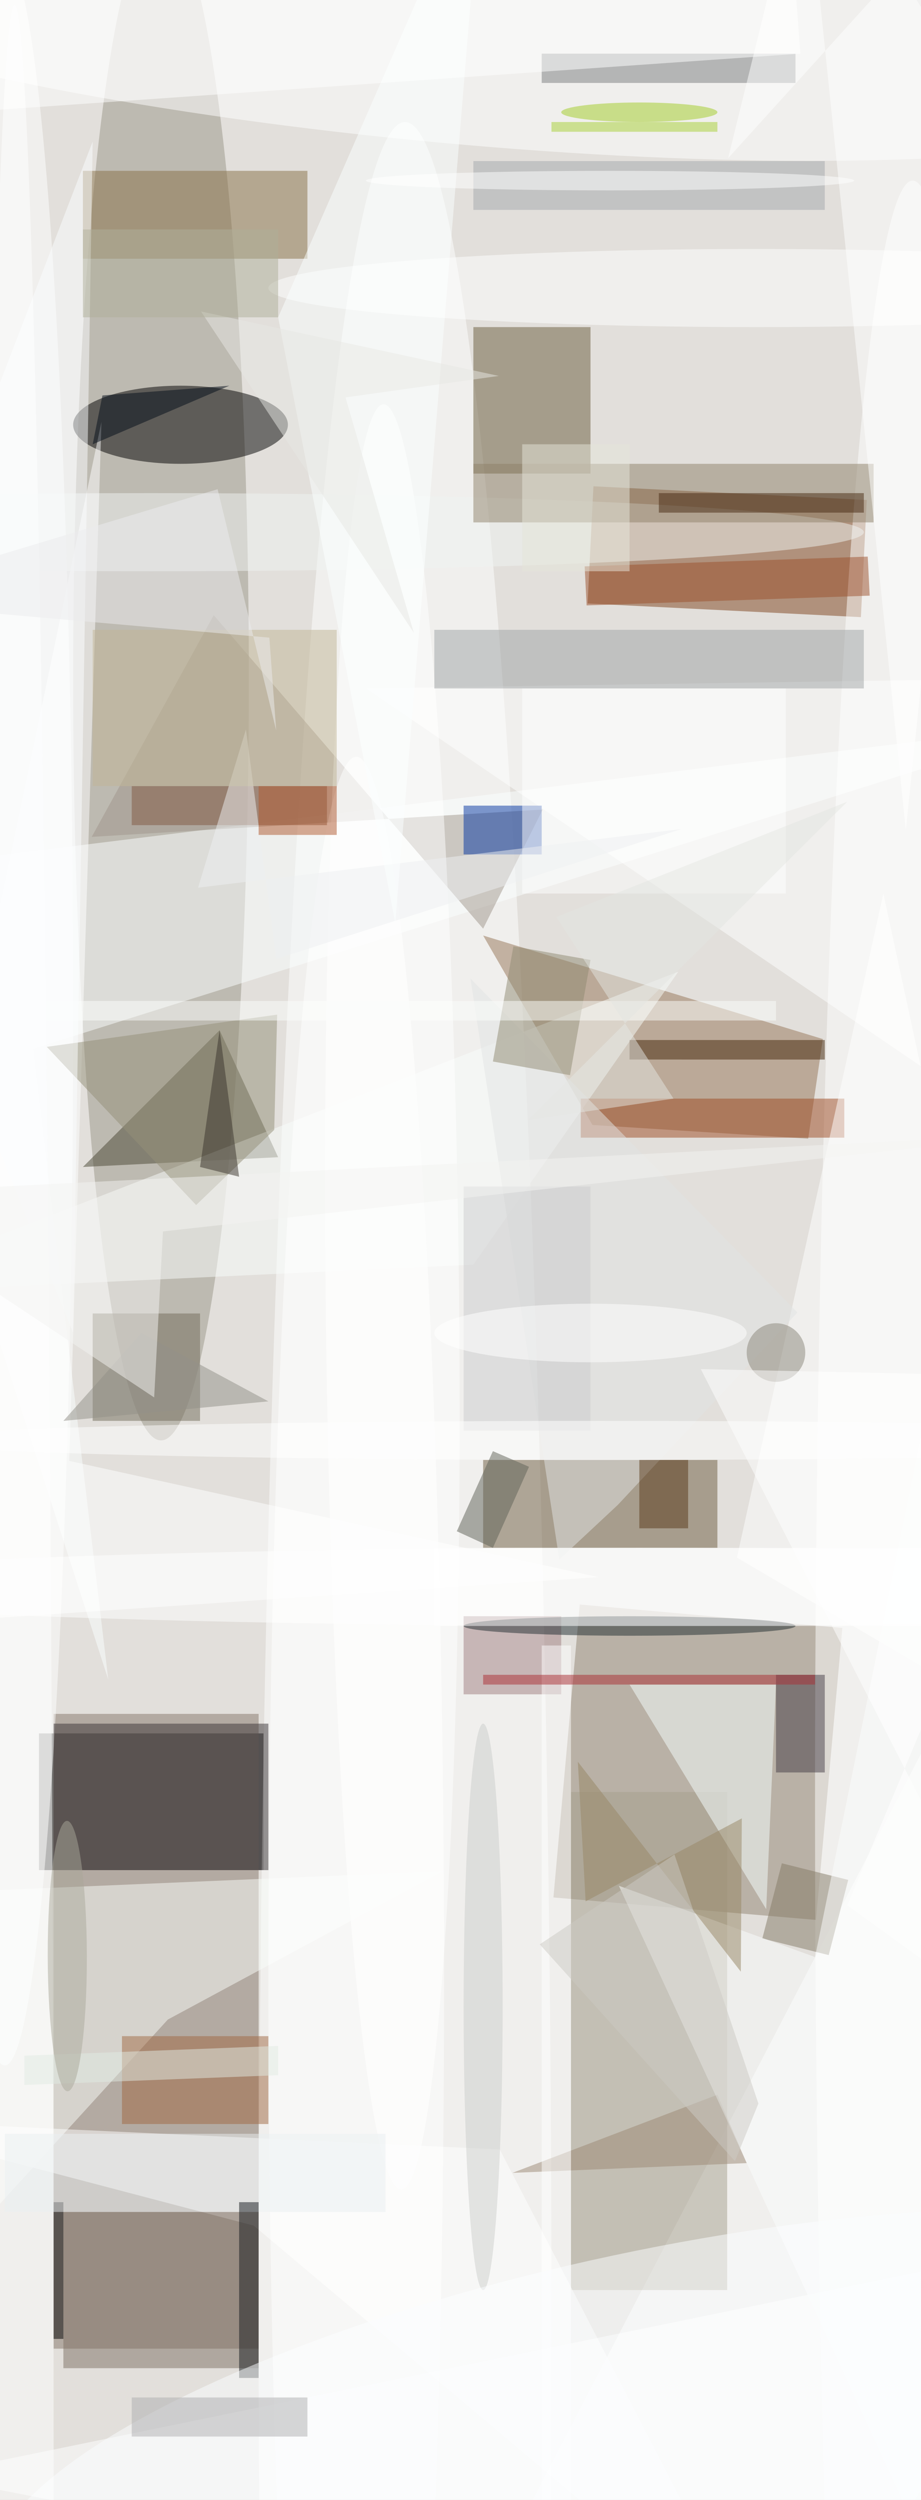 <svg xmlns="http://www.w3.org/2000/svg" viewBox="0 0 516 1400"><defs/><filter id="a"><feGaussianBlur stdDeviation="12"/></filter><rect width="100%" height="100%" fill="#36302f"/><g filter="url(#a)"><g fill-opacity=".5" transform="translate(2.7 2.7) scale(5.469)"><circle cx="58" cy="137" r="154" fill="#fff"/><ellipse cx="37" cy="149" fill="#fff" rx="93" ry="188"/><circle cx="62" cy="141" r="155" fill="#f6f2eb"/><path d="M3.5 177h23v14h-23z"/><ellipse cx="16" cy="69" fill="#9a9789" rx="9" ry="78"/><path fill="#81451e" d="M88.3 50.7l-.6 12-28-1.4.6-12z"/><path fill="#87776b" d="M5 175h21v65H5z"/><path fill="#928572" d="M83.1 196.1l-26.9-2.3 2.7-30 26.9 2.4z"/><ellipse cx="18" cy="43" rx="11" ry="4"/><ellipse cx="41" cy="237" fill="#fff" rx="15" ry="225"/><path fill="#967556" d="M82.3 116.1l-22.1-1.4L49 95.3l34.8 10.6z"/><path fill="#fff" d="M95 271l14-121-63 121z"/><path fill="#6f5d41" d="M49 149h24v9H49z"/><circle r="1" fill="#fff" transform="matrix(1.271 -13.706 79.792 7.402 45.8 .4)"/><path fill="#6a5c3c" d="M48 33h12v15H48z"/><ellipse cx="93" cy="184" fill="#fff" rx="10" ry="166"/><ellipse cy="103" fill="#fff" rx="7" ry="108"/><path fill="#fdffff" d="M109 73.5L-16 89l26.6 82.5-7.7-64.6z"/><path fill="#a6a08e" d="M58 183h16v51H58z"/><path fill="#4b4835" d="M28 118l-20 1 14-14z"/><path fill="#fafefa" d="M-15.4 241.5l32.1-35.2 28.2-15.2-60.9 2.6z"/><path fill="#887047" d="M8 17h23v9H8z"/><path fill="#a0968c" d="M8.9 85.2l46.2-2.8L49 94.6 21.4 62.5z"/><path fill="#fff" d="M77.3 271l-51.8-43.6-41.5-10.9 66.7 3.1z"/><ellipse cx="15" cy="54" fill="#f0f4f3" rx="73" ry="4"/><path fill="#fbfefd" d="M48 129l-64 3 85-33z"/><path fill="#8e8068" d="M48 47h41v6H48z"/><path fill="#fff" d="M109 119l-6-50-66 1z"/><path fill="#7a7c7e" d="M55 5h26v3H55z"/><ellipse cx="65" cy="162" fill="#fff" rx="93" ry="4"/><path fill="#f7ffff" d="M79 172l-1 23-14-23z"/><path fill="#3b3537" d="M5 176h22v15H5z"/><circle r="1" fill="#fff" transform="matrix(6.833 -.068 .907 91.397 39.7 132.3)"/><path fill="#736d5b" d="M9 134h11v11H9z"/><path fill="#7e7164" d="M6 226h20v16H6z"/><path fill="#fff" d="M-8 253l92 18 25-42z"/><path fill="#a07f80" d="M47 165h10v8H47z"/><path fill="#9e4b22" d="M59 112h27v4H59z"/><path fill="#fff" d="M90 91l19 88-34-20z"/><path fill="#0133a0" d="M47 82h8v5h-8z"/><path fill="#fff" d="M102.8-16L74.1 15.7 81.9-16 92.3 84.5zM6.6 149.1L60.8 161l-76.8 5.2L9.9 42.7z"/><path fill="#a1a4a7" d="M44 64h44v6H44z"/><path fill="#959079" d="M4.3 106.7l23.6-3.3-.3 11.8-8 7.7z"/><path fill="#a06943" d="M12 208h15v9H12z"/><ellipse cx="1" cy="255" fill="#fff" rx="4" ry="255"/><path fill="#e3e4e4" d="M62.8 153.6l18.4-19.7-33.5-34.2 9.1 59.5z"/><path fill="#805640" d="M13 80h20v4H13z"/><path fill="#847b67" d="M77.6 198l2-7.7 6.8 1.7-2 7.7z"/><path fill="#fff" d="M-5.5-5l85.8-6 1.2 16-85.8 6z"/><ellipse cx="77" cy="29" fill="#fff" rx="50" ry="4"/><path fill="#422409" d="M64 106h20v2H64z"/><ellipse cx="64" cy="166" fill="#212c31" rx="17" ry="1"/><path fill="#a5a8ac" d="M48 16h36v5H48z"/><path fill="#918a72" d="M57.9 109.6l-7.9-1.4 2.1-11.8 7.9 1.4z"/><path fill="#fff" d="M53 70h27v21H53z"/><path fill="#9c8875" d="M76 221l-24 1 21-8z"/><path fill="#453d47" d="M79 171h5v10h-5z"/><path fill="#9c512c" d="M59.6 61.5l-.2-4 29-1 .2 4z"/><ellipse cx="36" cy="202" fill="#fff" rx="9" ry="125"/><path fill="#e7e6db" d="M53 45h11v13H53z"/><path fill="#eef1f3" d="M27.8 97.7l-3.1-23.5-4.9 16.2 49.5-6z"/><path fill="#fdfefe" d="M99.1 271l-36.2-78.4 20.1 7.3 26-127.8z"/><path fill="#030d18" d="M23 39l-13 1-1 5z"/><path d="M5 225h1v14H5z"/><path fill="#968665" d="M75.5 185.7l-16 8.5-.8-14.3 16.7 21.5z"/><path fill="#fff" d="M55 168h3v88h-3z"/><path fill="#e0eae2" d="M28 209v3l-26 1v-3z"/><path fill="#583819" d="M65 149h5v7h-5z"/><path fill="#fdffff" d="M49-16L28 32l12 62z"/><path fill="#cccdcf" d="M47 121h13v25H47z"/><path fill="#ebf0f2" d="M0 218h39v8H0z"/><path fill="#fdfefc" d="M0 102h79v2H0z"/><ellipse cx="62" cy="18" fill="#fff" rx="25" ry="1"/><path fill="#aa2c32" d="M49 171h34v1H49z"/><ellipse cx="61" cy="147" fill="#fff" rx="72" ry="2"/><path fill="#939188" d="M27 143l-13-7-8 9z"/><circle r="1" fill="#aaa99b" transform="matrix(.03 13.843 -2.005 .004 6.4 199.8)"/><path fill="#b1592e" d="M26 80h8v5h-8z"/><path fill="#14191d" d="M24 225h2v18h-2z"/><ellipse cx="65" cy="11" fill="#a3cd25" rx="8" ry="1"/><path fill="#fdfeff" d="M7 136l-23-57L9 14z"/><path fill="#fff" d="M44 158h50v8H44z"/><path fill="#f4f4f2" d="M15.3 142.6l.9-17 90.2-10-122.4 6.2z"/><path fill="#3b342c" d="M20 119l4 1-2-15z"/><path fill="#c3b797" d="M9 64h25v16H9z"/><path fill="#ecedee" d="M21.8 49.6L-16 61l43.1 3.8.7 9.5z"/><path fill="#5e6156" d="M50 158l-3.7-1.7 3.7-8.2 3.7 1.6z"/><path fill="#cdcbc4" d="M74.8 220.8l2.4-5.9-8.6-25.5-13.8 9.2z"/><ellipse cx="49" cy="205" fill="#cccfcc" rx="2" ry="29"/><path fill="#472910" d="M67 50h21v2H67z"/><ellipse cx="60" cy="136" fill="#fff" rx="16" ry="3"/><path fill="#e4e6e2" d="M86.3 81.6L56.5 93.4l12 18.6-14.9 2.2z"/><circle cx="79" cy="138" r="3" fill="#8b877b"/><path fill="#a9d134" d="M56 12h17v1H56z"/><path fill="#fff" d="M109 140.5l-37.7-.8 35.7 69.9-20.7-15z"/><circle r="1" fill="#fdfeff" transform="rotate(-102 134.4 98) scale(19.82 69.581)"/><path fill="#afafb1" d="M13 245h18v4H13z"/><path fill="#e9e9e5" d="M34.9 40.2l7 24.1-21.8-32.9L50.6 38z"/><path fill="#b1b09a" d="M8 23h20v9H8z"/></g></g></svg>